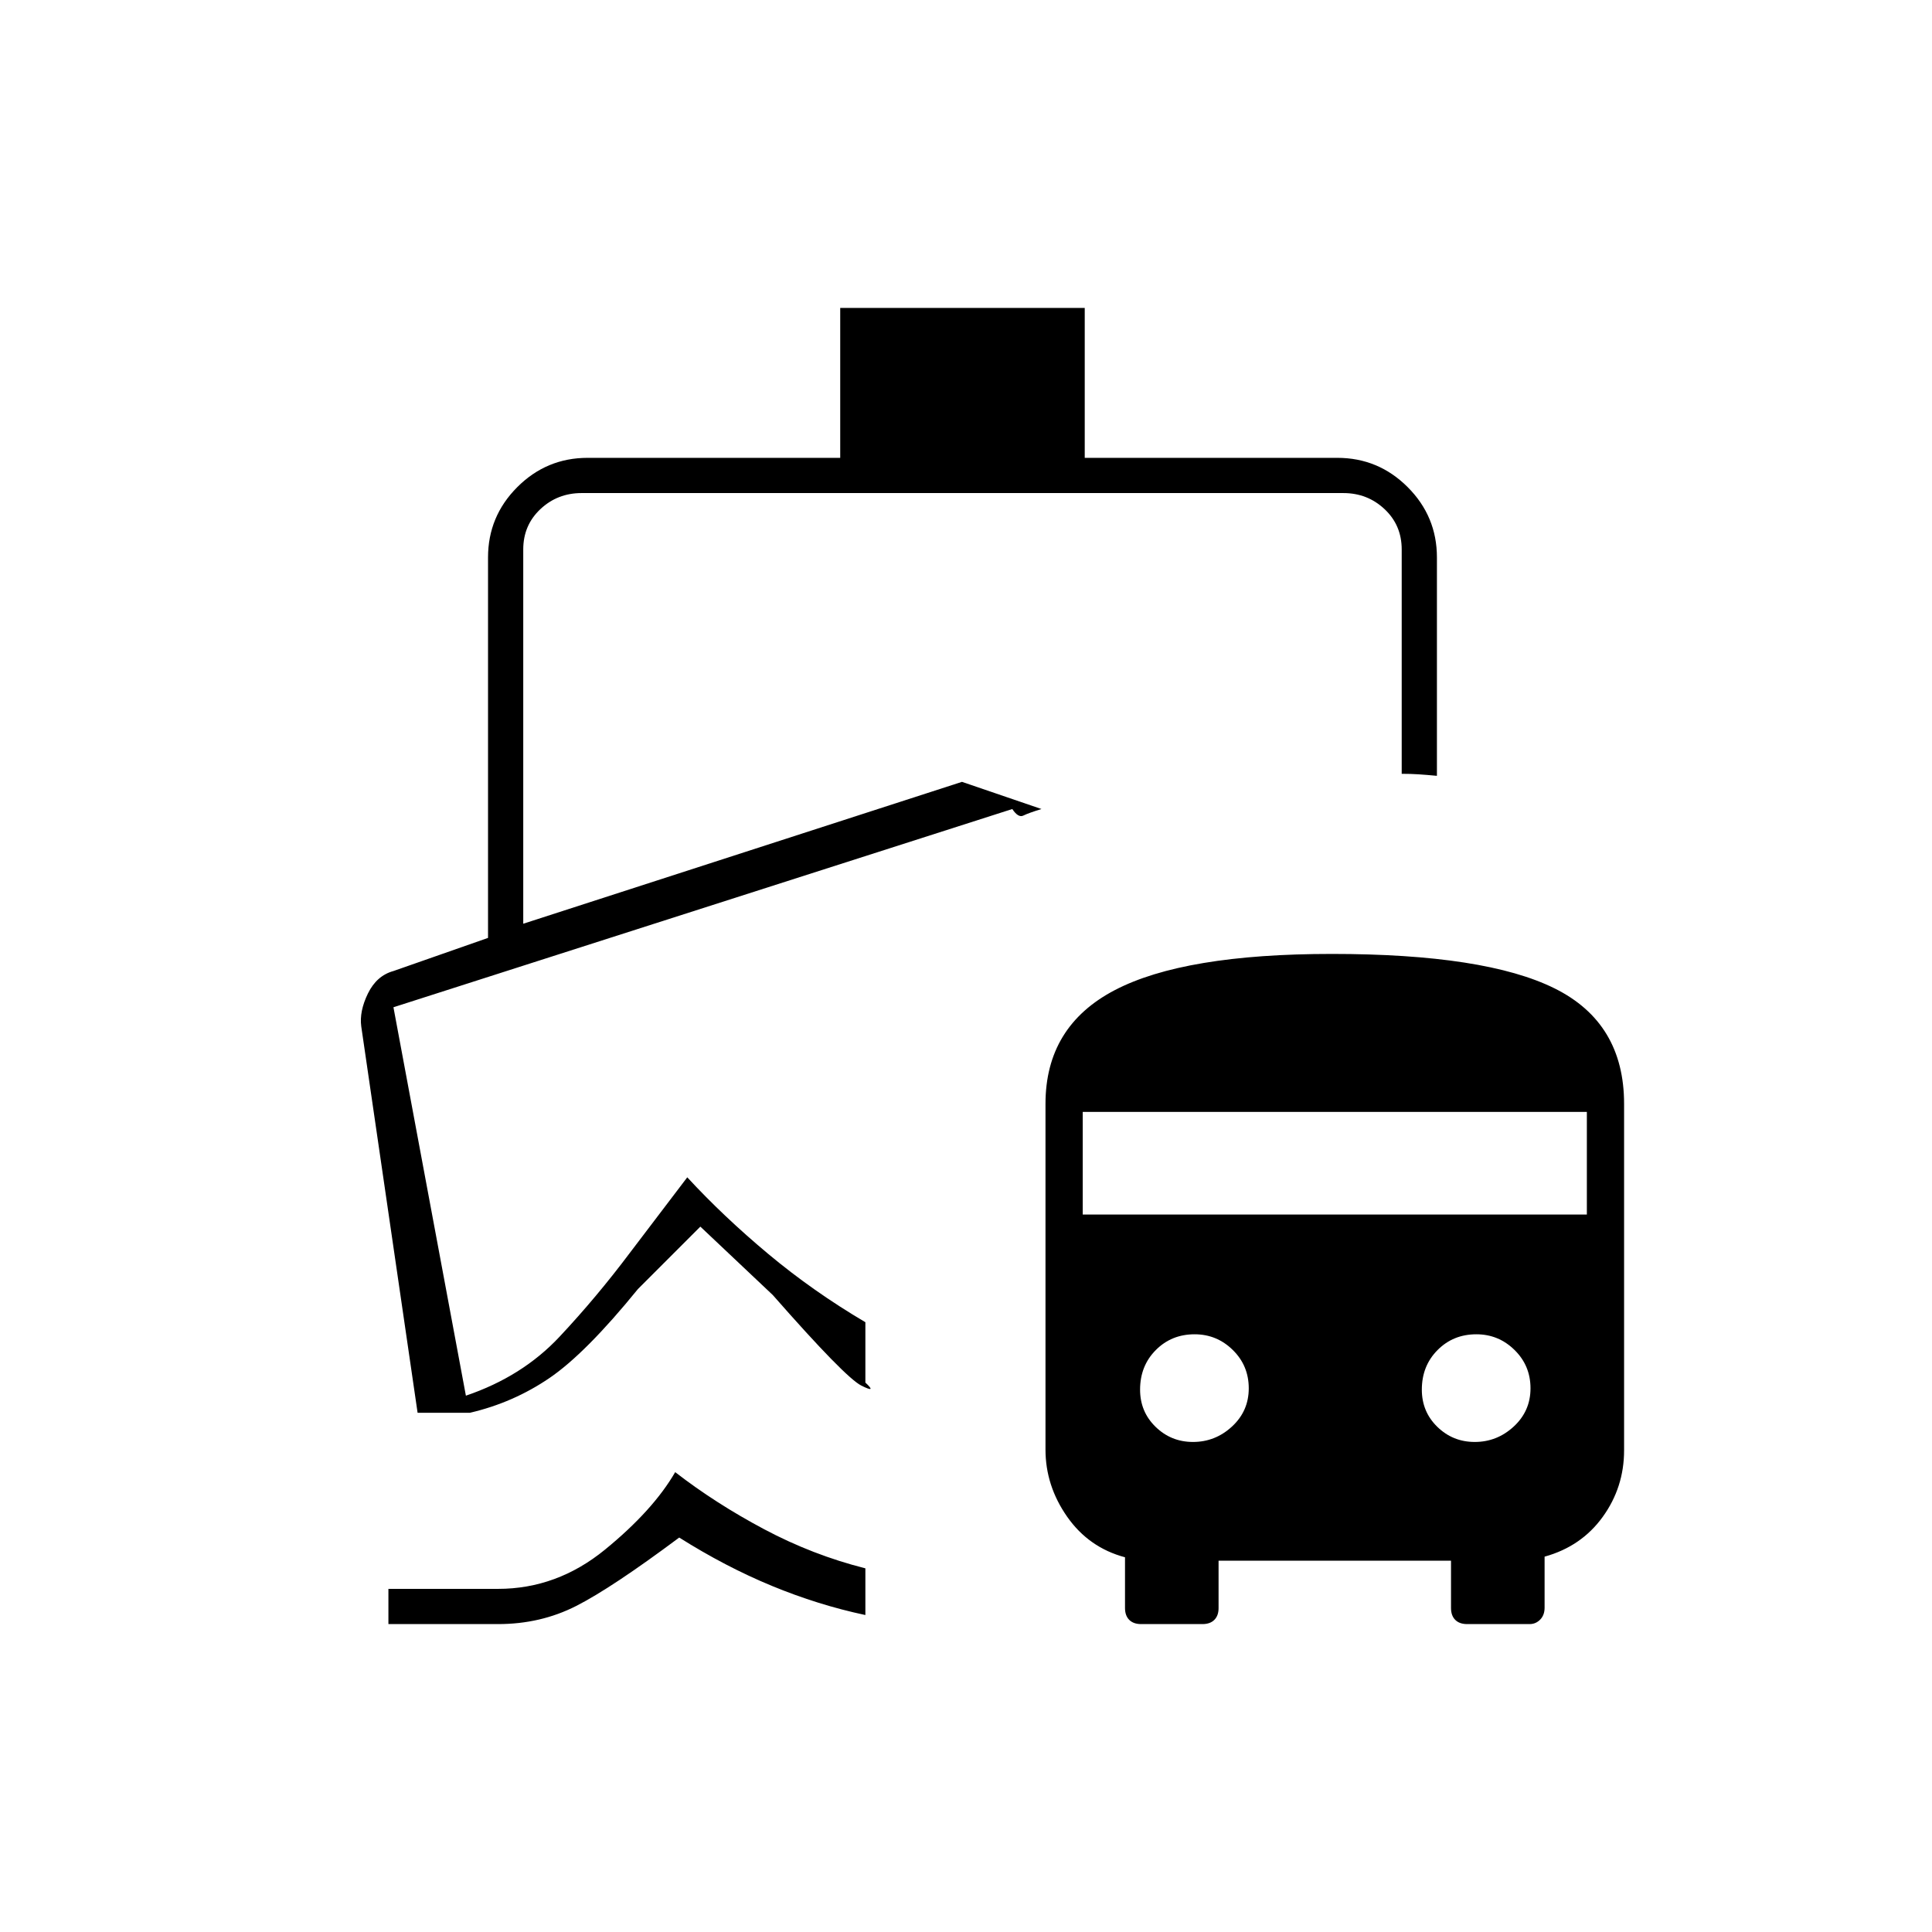<svg xmlns="http://www.w3.org/2000/svg" height="20" viewBox="0 -960 960 960" width="20"><path d="M335.5-228.5q20 15.5 44.17 28.35Q403.83-187.3 430-180.7v23.2q-23.5-5-46.5-14.5t-46-24q-33.5 25-51.2 34-17.7 9-38.8 9H193v-17.5h54.5q29.24 0 53.12-19.5t34.88-38.5ZM503-558Zm-85.5-249H539v74.5h125.5q20.42 0 34.96 14.54T714-683v108.5q-5.37-.5-9.19-.75-3.81-.25-8.31-.25V-687q0-12-8.5-20t-20.5-8H289q-12 0-20.5 8t-8.5 20v186l218-70.5 39.5 13.5q-6.5 2-9 3.25T503-558l-307.5 98.5 36 193q28-9.5 46.5-29.25t35-41.75l28.5-37.5q18 19.5 40.26 38.09Q404.02-318.32 430-303v30q6 5.5-2 1.5t-44-45l-36-34-31 31q-26 32-44 44.25T233.5-258h-26l-28-192q-1-7.5 3.33-16.36 4.34-8.85 12.67-11.14l47-16.46V-683q0-20.42 14.54-34.96T292-732.5h125.5V-807ZM567-153q-3.79 0-5.89-2.1-2.1-2.11-2.1-5.91v-25.19Q541-191 530.25-206.37q-10.75-15.37-10.75-33.33v-171.8q0-38.52 34.43-56.51Q588.36-486 661.77-486q76.23 0 110.73 17.14Q807-451.73 807-411.5v172.15q0 18.41-10.64 33.11-10.63 14.69-28.86 19.73v25.36q0 3.7-2.2 5.93-2.2 2.22-5.22 2.22H729q-3.8 0-5.9-2.1-2.1-2.1-2.1-5.9v-23.5H605.5v23.58q0 3.72-2.1 5.82t-5.9 2.1H567Zm25.77-90.5q11.13 0 19.43-7.69 8.3-7.68 8.3-18.96 0-11.28-7.94-19.06-7.93-7.79-18.96-7.79-11.53 0-19.31 7.86-7.79 7.85-7.79 19.64 0 11 7.71 18.5t18.56 7.5Zm140 0q11.13 0 19.43-7.69 8.3-7.68 8.3-18.96 0-11.28-7.94-19.06-7.93-7.79-18.96-7.79-11.53 0-19.31 7.86-7.79 7.85-7.79 19.64 0 11 7.71 18.5t18.56 7.5ZM538-356.5h250.5v-51H538v51Z"/></svg>
